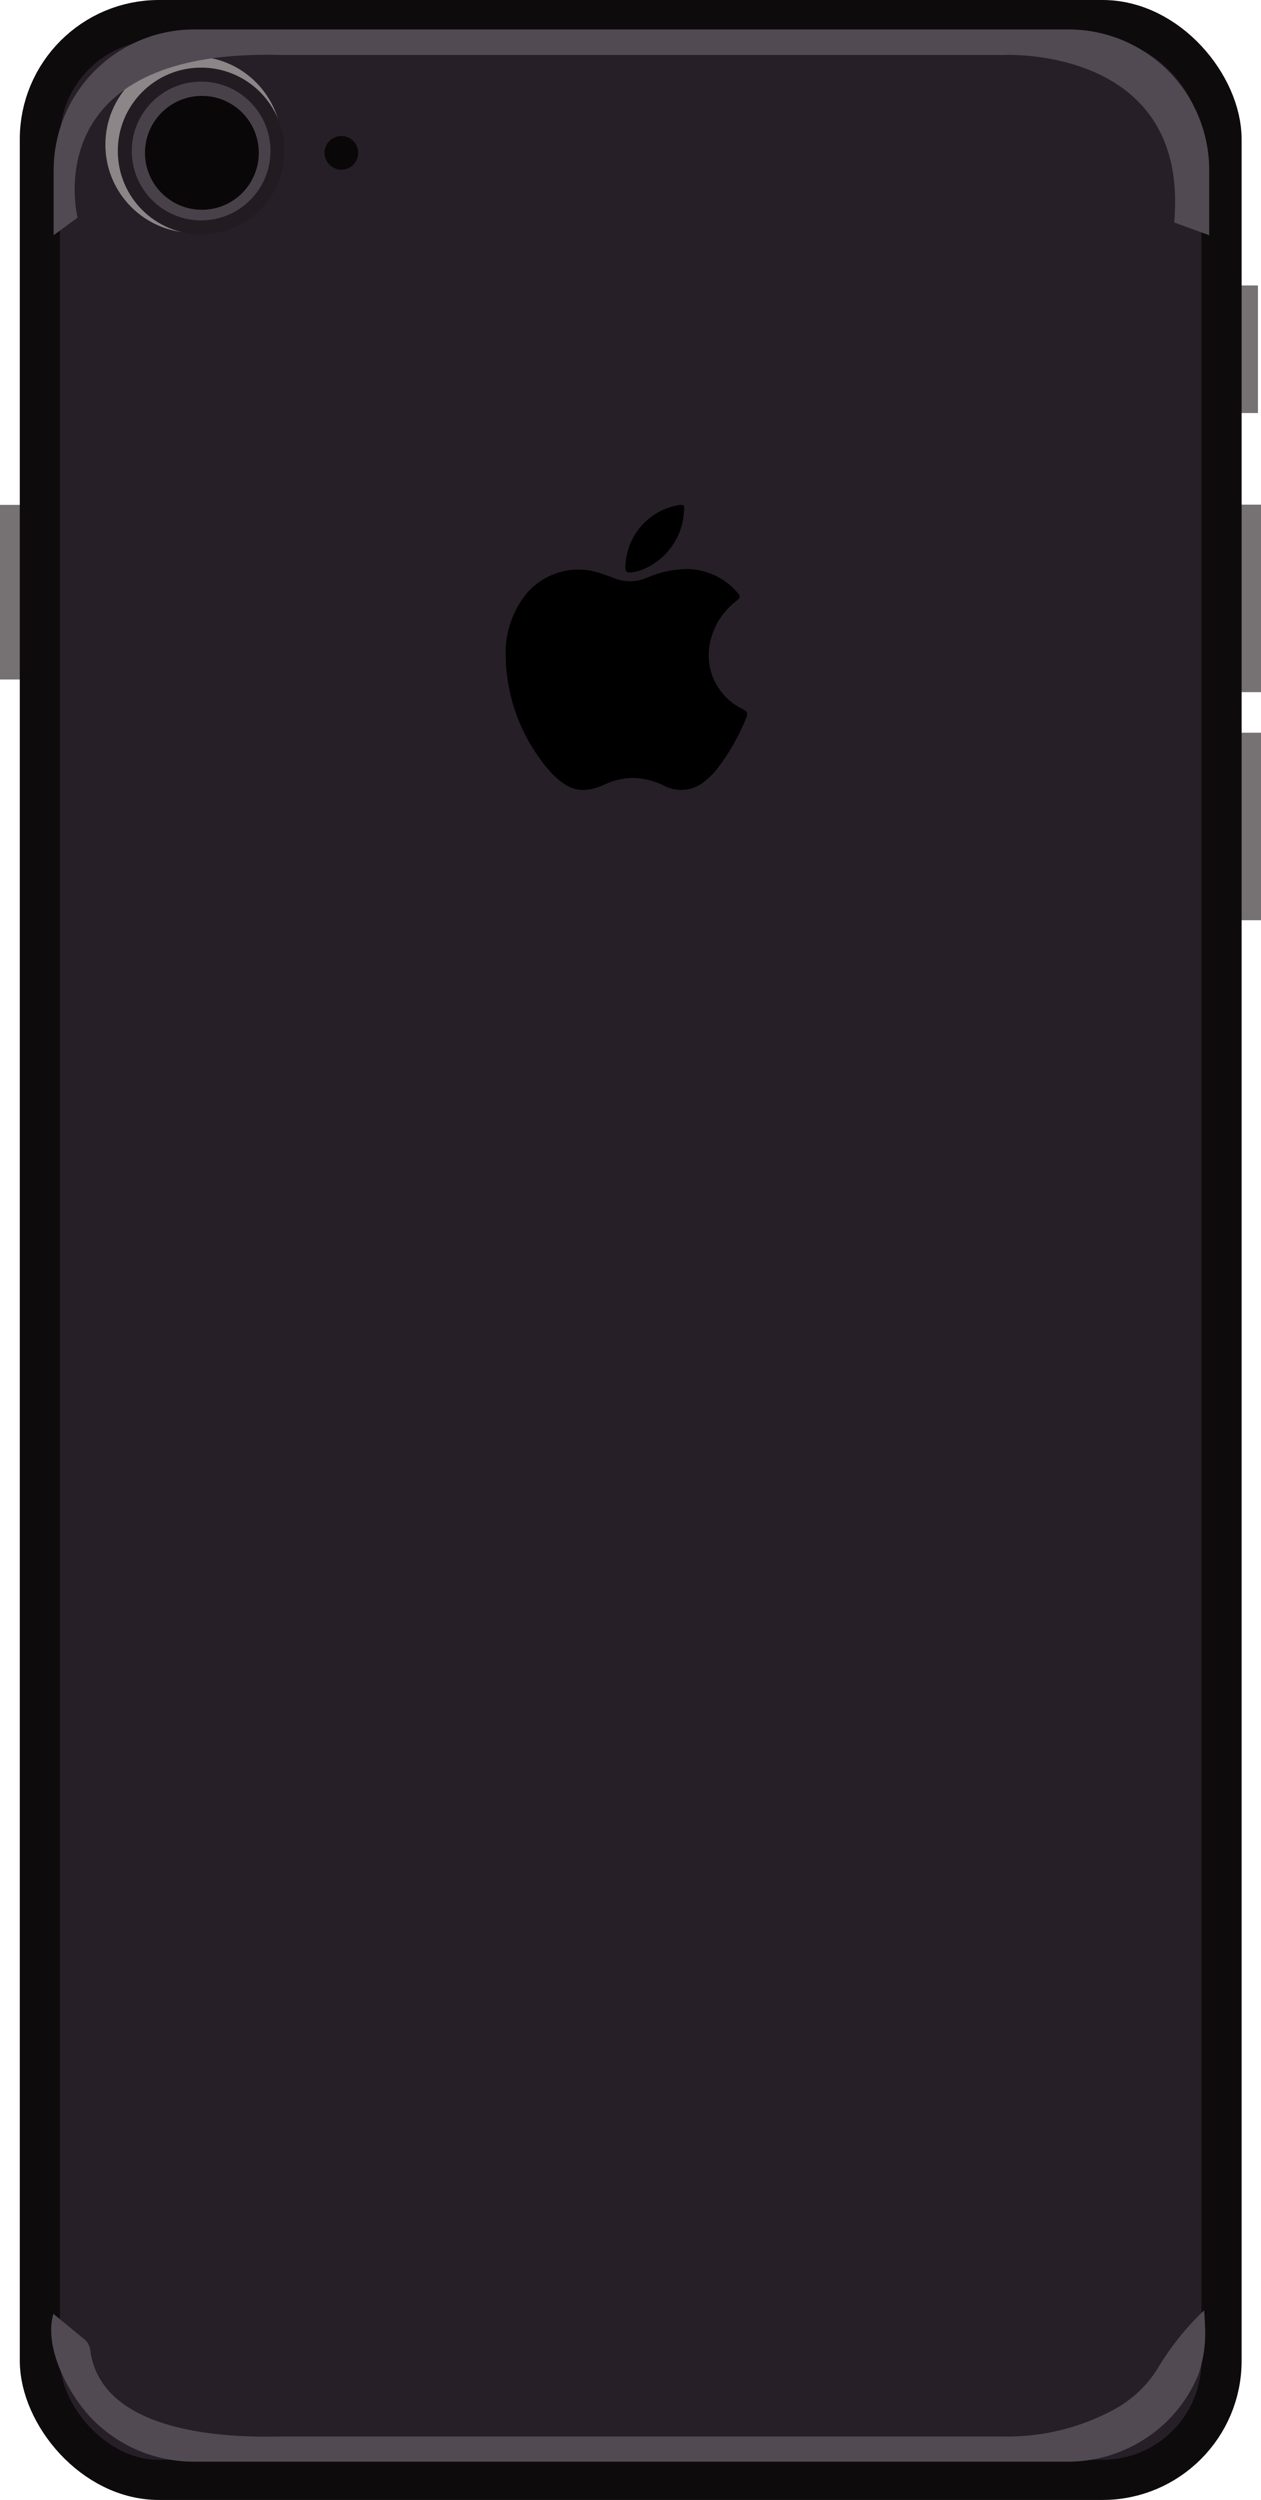 <svg xmlns="http://www.w3.org/2000/svg" width="157.096" height="311.234" viewBox="0 0 157.096 311.234"><g transform="translate(-1354.037 -501.5)"><rect width="8.538" height="21.739" transform="translate(1354.037 564.356)" fill="#767173"/><rect width="8.538" height="23.346" transform="translate(1502.595 564.325)" fill="#767173"/><rect width="8.538" height="15.885" transform="translate(1502.215 537.037)" fill="#767173"/><rect width="8.538" height="23.346" transform="translate(1502.595 592.72)" fill="#767173"/><rect width="147.218" height="306.234" rx="14.83" transform="translate(1359.001 504)" fill="#271f27" stroke="#0e0b0c" stroke-miterlimit="10" stroke-width="5"/><path d="M1093.11,11431.367a11.743,11.743,0,0,1,1.822-6.927,8.478,8.478,0,0,1,10.26-3.49c.469.157.94.314,1.4.5a5.277,5.277,0,0,0,4.023-.011,13.049,13.049,0,0,1,5.05-1.116,8.428,8.428,0,0,1,6.325,2.946c.339.382.366.606-.067.963a8.8,8.8,0,0,0-3.285,4.925,7.43,7.43,0,0,0,3.984,8.593c.615.319.678.58.407,1.184a26.04,26.04,0,0,1-3.757,6.479,10.086,10.086,0,0,1-1.235,1.214,4.589,4.589,0,0,1-4.936.8,9.482,9.482,0,0,0-4.021-1.1,8.881,8.881,0,0,0-3.446.724c-2.986,1.406-4.8.908-7.1-1.637a22.281,22.281,0,0,1-5.424-14.051Z" transform="translate(323.933 -10847.979)"/><path d="M1115.319,11412.967a8.257,8.257,0,0,1-5.531,7.553c-.185.055-.372.1-.561.143-1.137.228-1.286.094-1.182-1.053a7.966,7.966,0,0,1,6.529-7.237C1115.223,11412.257,1115.447,11412.394,1115.319,11412.967Z" transform="translate(323.933 -10847.979)"/><circle cx="10.984" cy="10.984" r="10.984" transform="translate(1367.167 508.518)" fill="#8c8688"/><path d="M1180.747,11378.761l-4.368-1.588c1.986-22.041-21.246-20.85-21.246-20.85h-90.148c-30.579-.794-25.218,20.254-25.218,20.254l-2.53,1.855-.448.328v-8.091a17.524,17.524,0,0,1,17.524-17.524h108.911a17.52,17.52,0,0,1,17.523,17.523Z" transform="translate(323.933 -10847.979)" fill="#524a52"/><circle cx="10.381" cy="10.381" r="10.381" transform="translate(1368.712 509.918)" fill="#221b22"/><circle cx="8.64" cy="8.64" r="8.64" transform="translate(1370.454 511.66)" fill="#494149"/><circle cx="7.089" cy="7.089" r="7.089" transform="translate(1372.099 513.438)" fill="#090708"/><circle cx="2.098" cy="2.098" r="2.098" transform="translate(1394.468 518.43)" fill="#090708"/><path d="M1180.221,11638.948c-.019-.644-.059-1.264-.11-1.84a34.268,34.268,0,0,0-5.693,7.083,14.51,14.51,0,0,1-5.233,5.1,27.844,27.844,0,0,1-14.144,3.52h-90.147c-7.548.194-21.878-.732-23.492-10.388a3.186,3.186,0,0,0-.365-1.258,2.641,2.641,0,0,0-.567-.571l-3.714-3.056c-1.249,4.278,1.992,10.205,4.88,13.147a17.721,17.721,0,0,0,12.585,5.263h108.912a17.709,17.709,0,0,0,12.484-5.159,17.328,17.328,0,0,0,3.8-5.743,15.817,15.817,0,0,0,.8-6.1Z" transform="translate(323.933 -10847.979)" fill="#524a52"/></g></svg>